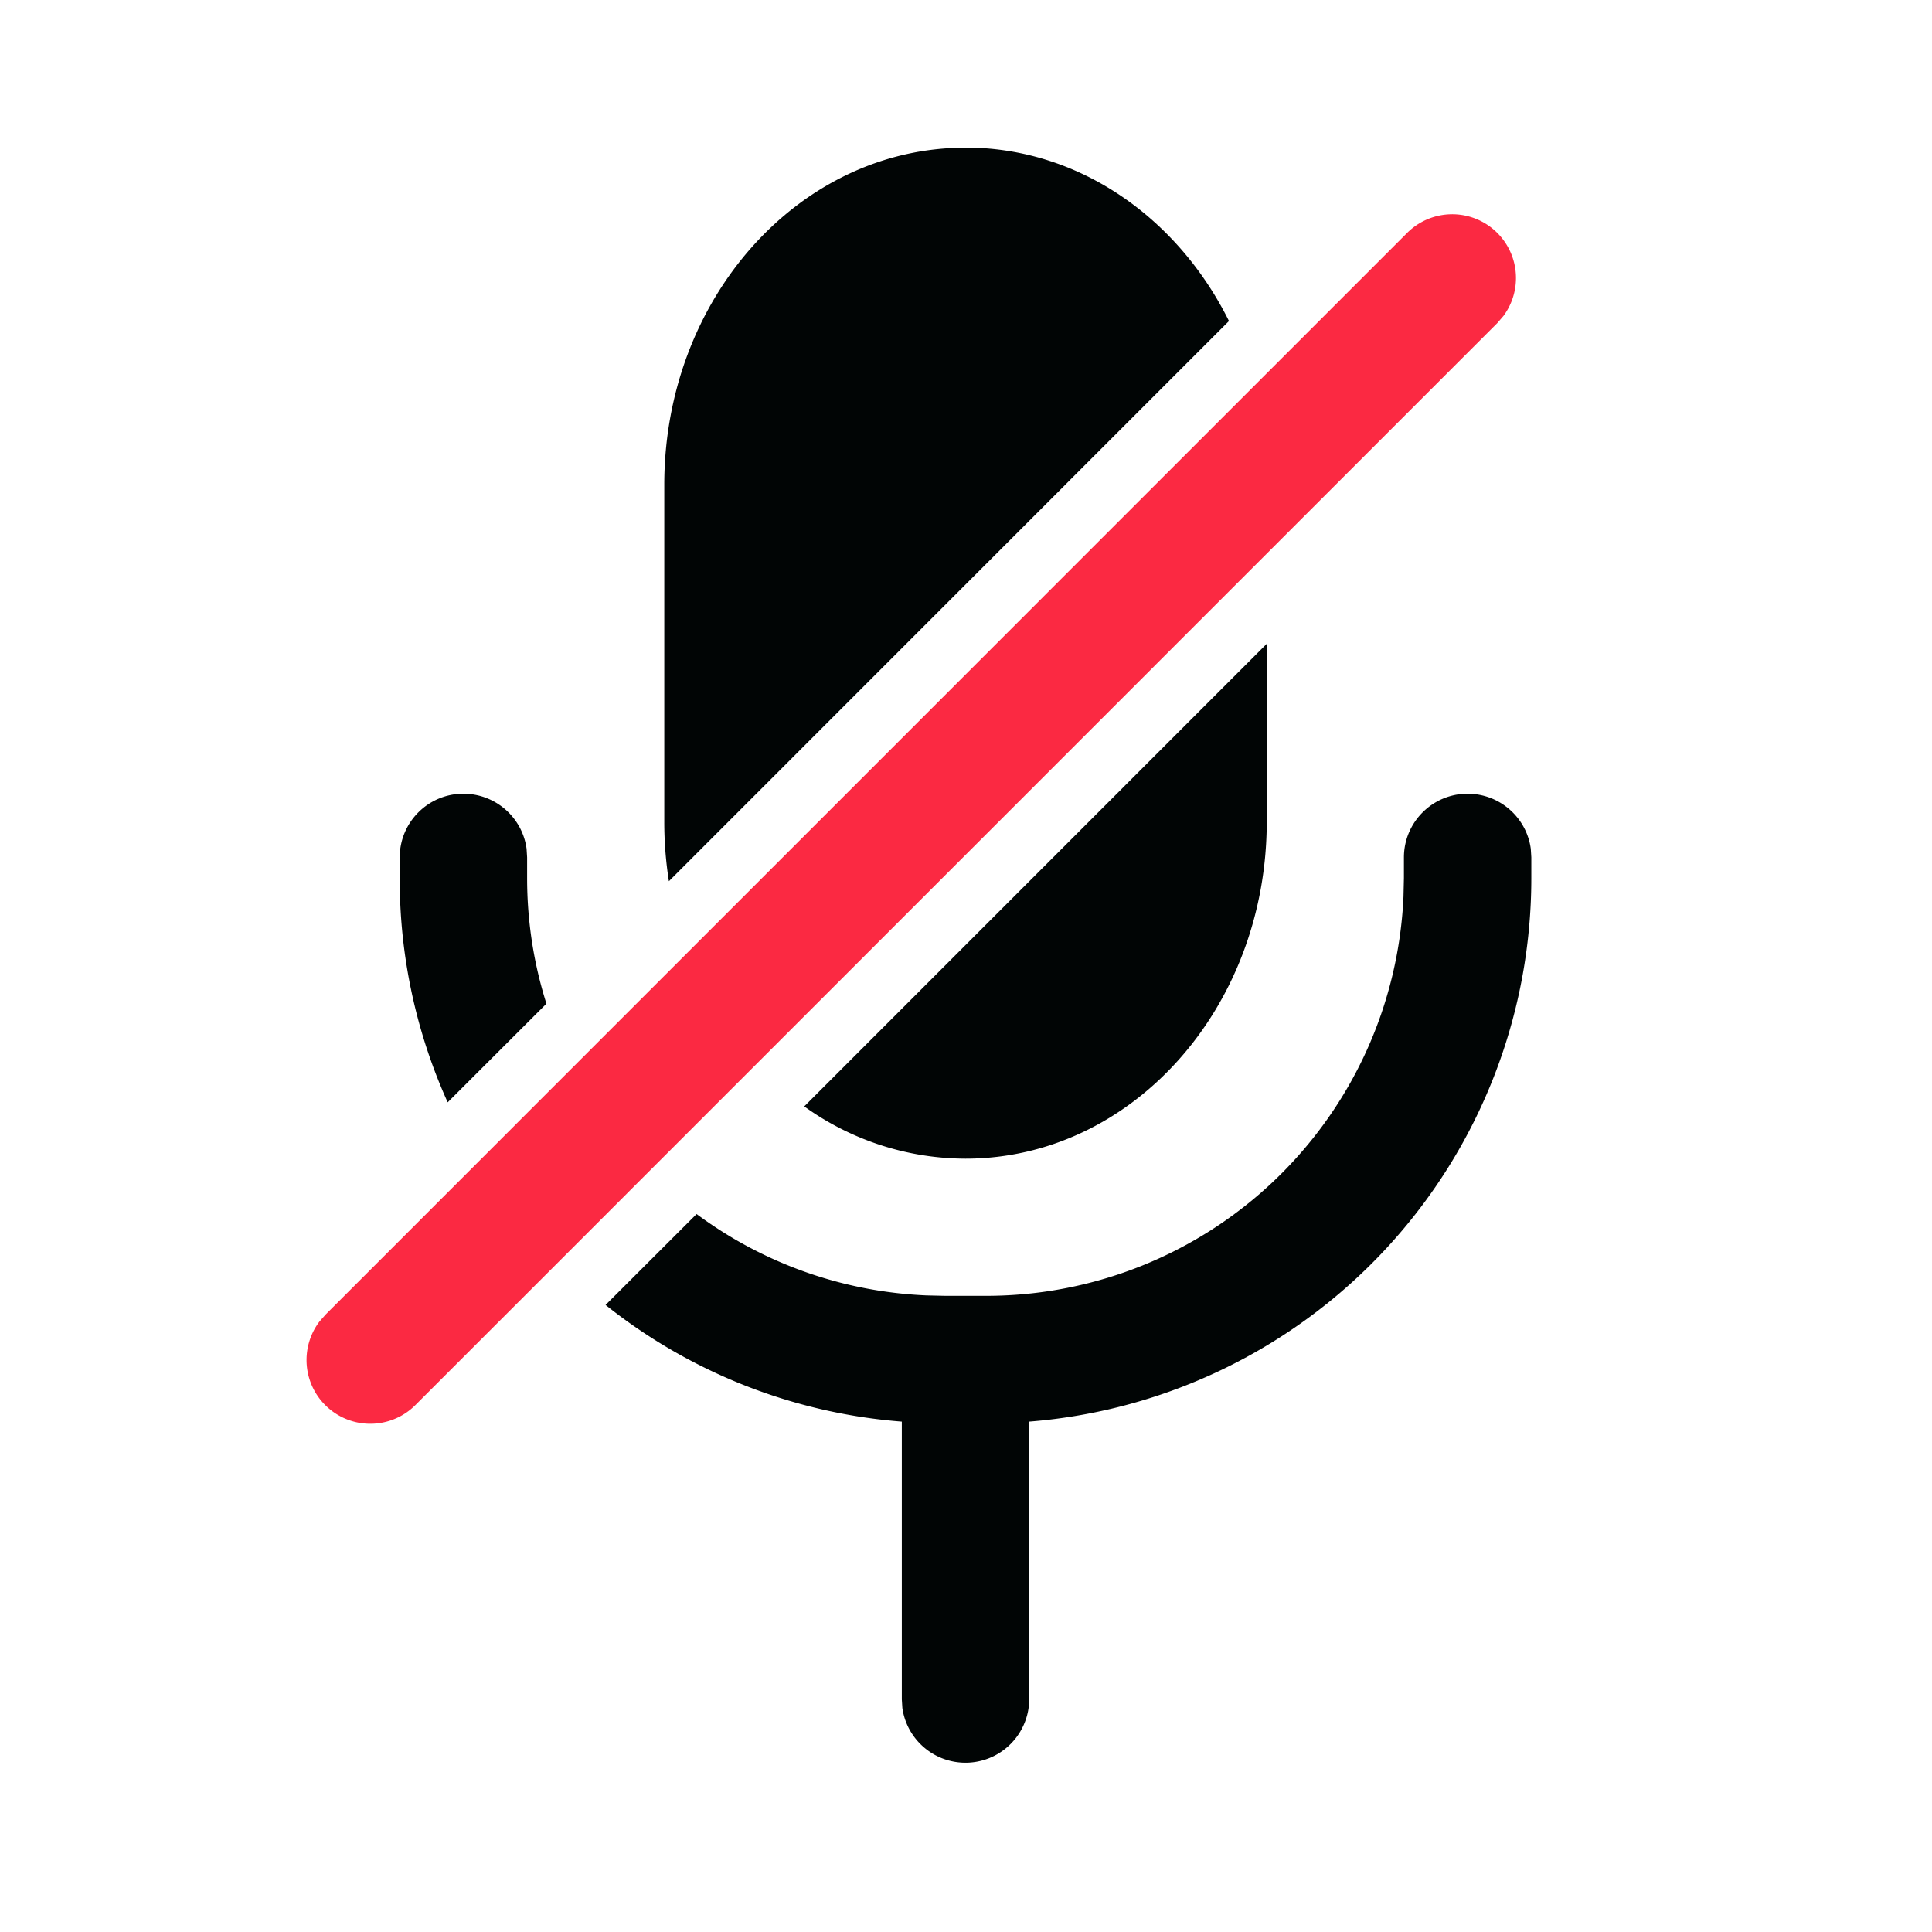 <svg width="18" height="18" viewBox="0 0 18 18" xmlns="http://www.w3.org/2000/svg">
    <g fill="none" fill-rule="evenodd">
        <path d="M13.673 7.395c.301 0 .55.223.589.513l.005.08v.193a5.08 5.08 0 0 1-4.678 5.064v2.588a.594.594 0 0 1-1.182.08l-.005-.08v-2.588a5.055 5.055 0 0 1-2.76-1.087l.848-.847c.603.447 1.34.723 2.14.758l.173.004h.384a3.892 3.892 0 0 0 3.889-3.72l.004-.172v-.192c0-.328.266-.594.593-.594zm-1.871-1.397v1.657c0 1.734-1.256 3.14-2.807 3.14a2.582 2.582 0 0 1-1.502-.487l4.309-4.31zM4.317 7.395c.301 0 .55.223.589.513l.005.08v.193c0 .408.063.801.18 1.17l-.92.919a5.055 5.055 0 0 1-.444-1.907l-.003-.182v-.192c0-.328.265-.594.593-.594zm4.678-6.02c1.056 0 1.976.652 2.455 1.616L6.232 8.21a3.525 3.525 0 0 1-.043-.554v-3.14c0-1.734 1.256-3.14 2.806-3.14z" fill="#010505"/>
        <path d="M13.11 2.17a.594.594 0 0 1 .897.774l-.057.066L3.874 13.087a.594.594 0 0 1-.898-.774l.058-.066L13.11 2.17z" fill="#FB2942"/>
    </g>
</svg>
